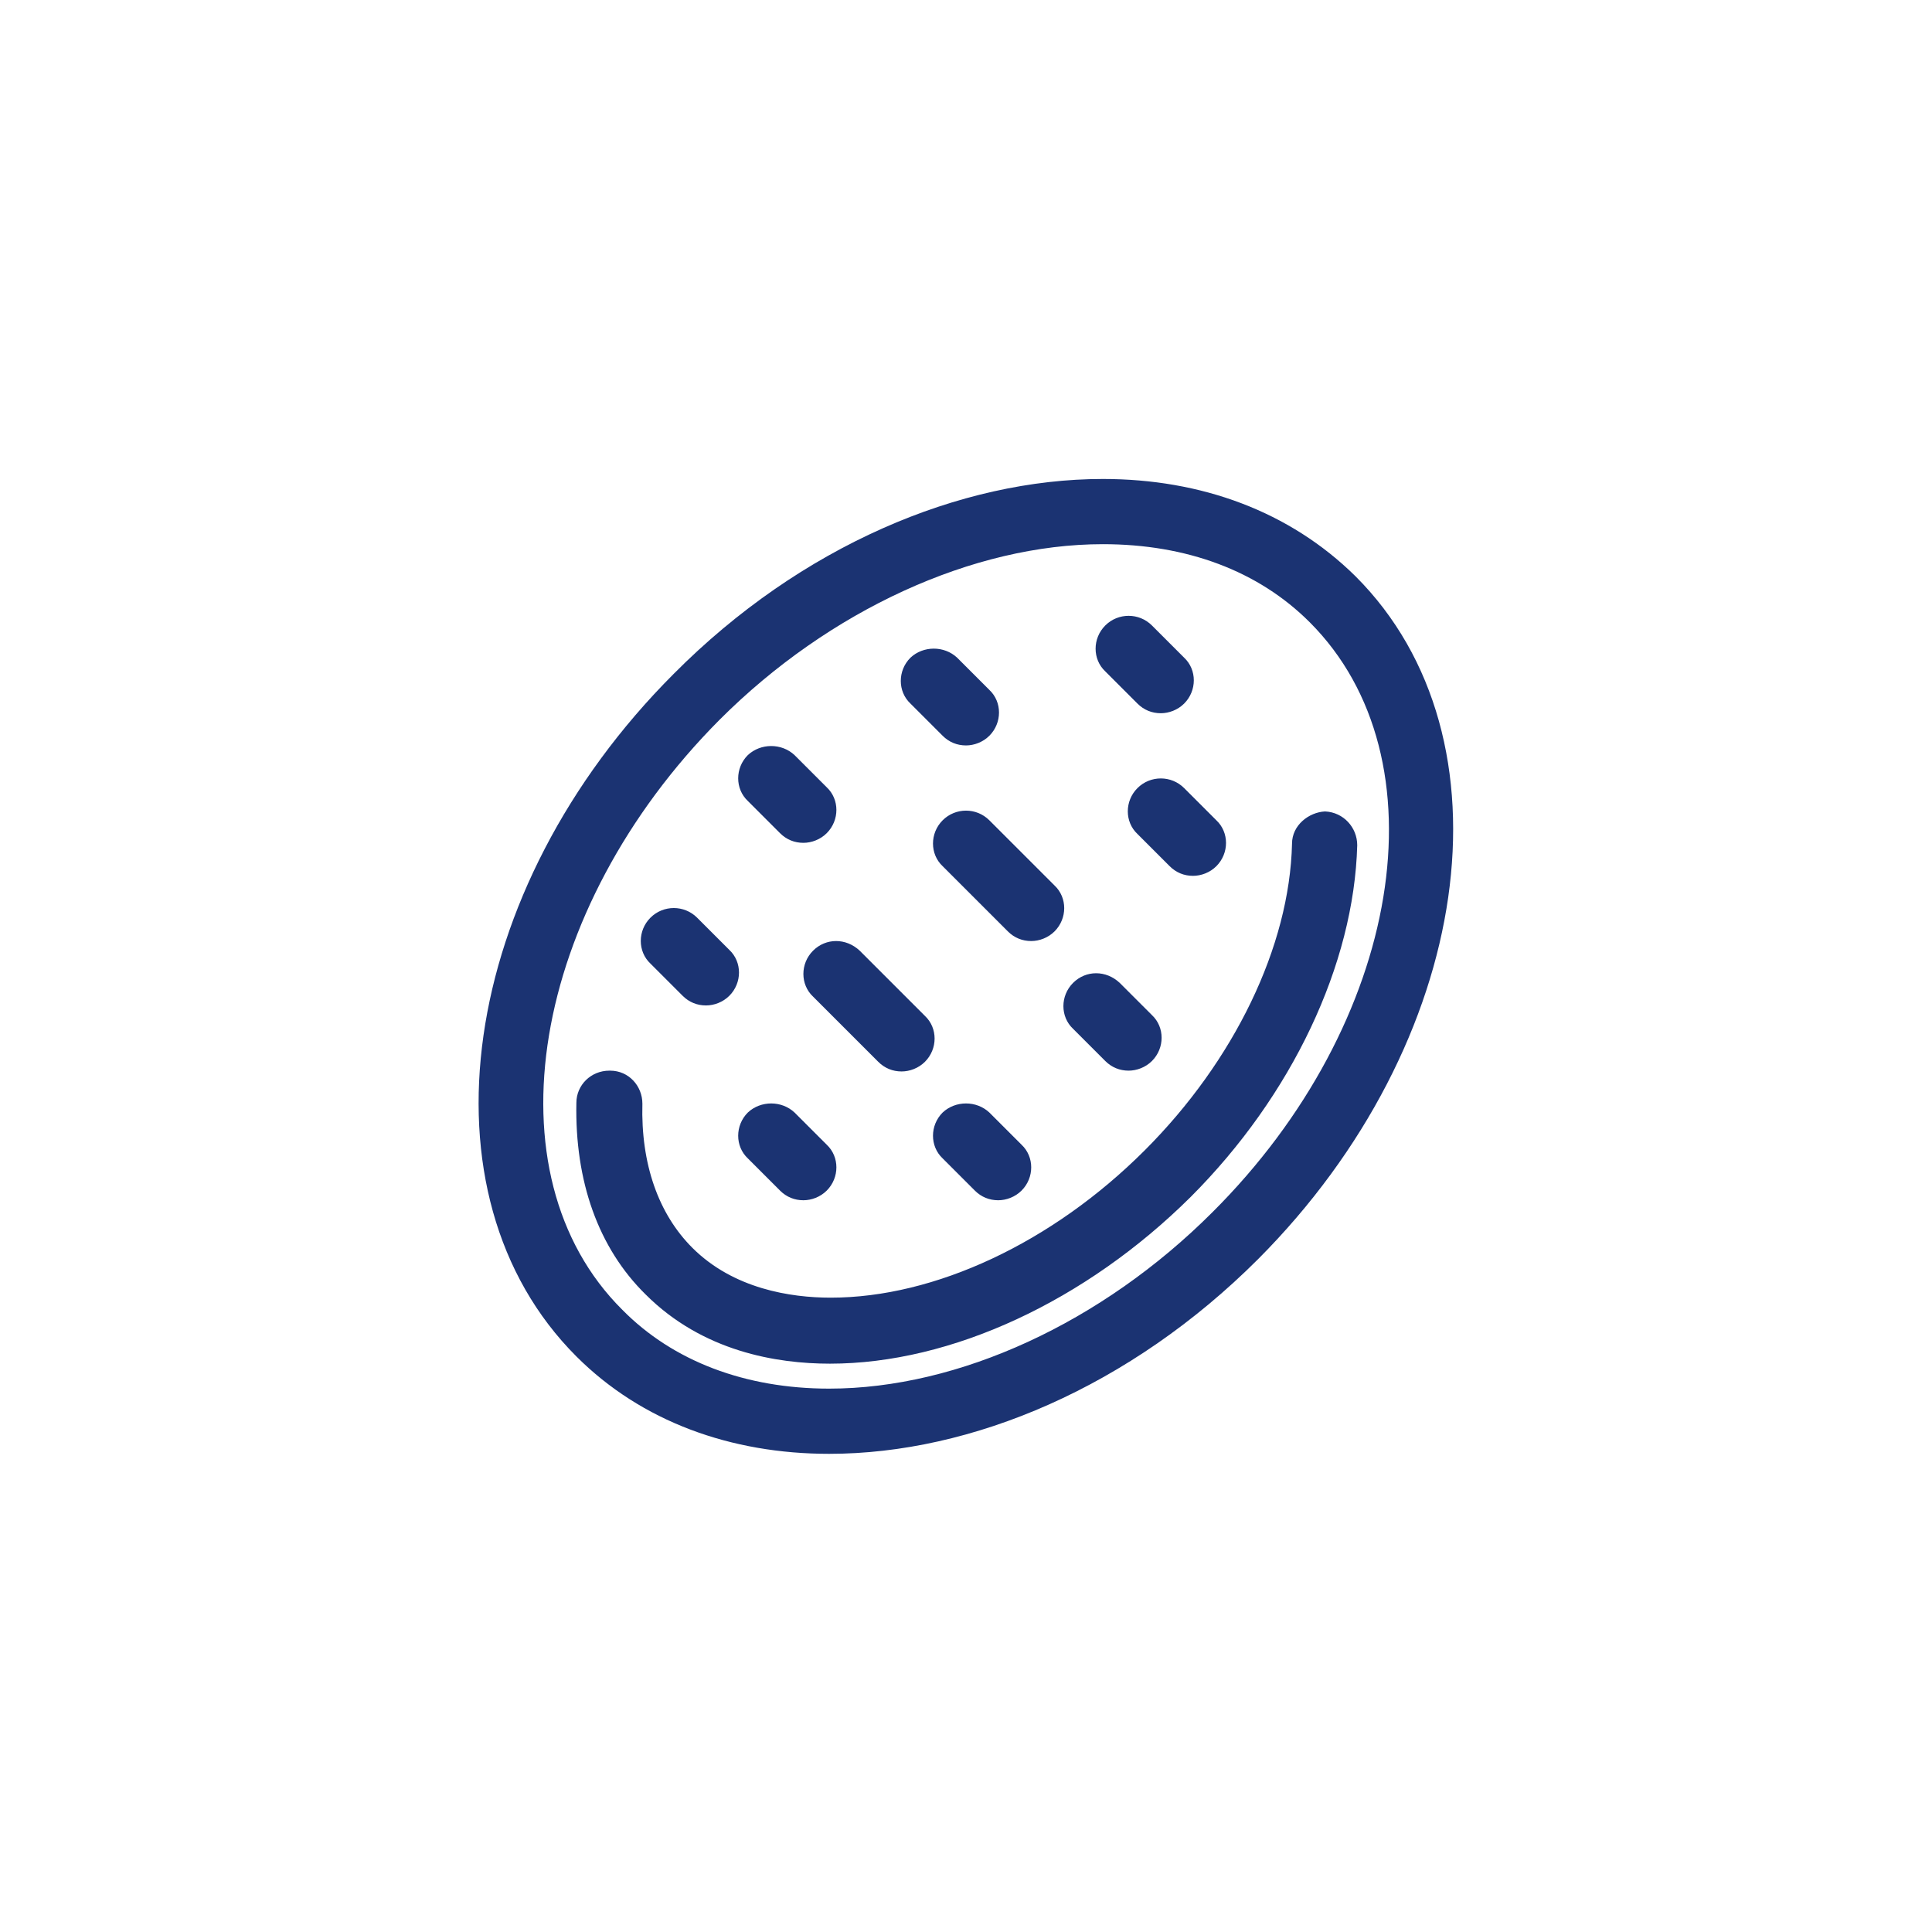 <?xml version="1.0" encoding="utf-8"?>
<!-- Generator: Adobe Illustrator 25.2.1, SVG Export Plug-In . SVG Version: 6.00 Build 0)  -->
<svg version="1.1" id="圖層_1" xmlns="http://www.w3.org/2000/svg" xmlns:xlink="http://www.w3.org/1999/xlink" x="0px" y="0px"
	 viewBox="0 0 240 240" style="enable-background:new 0 0 240 240;" xml:space="preserve">
<style type="text/css">
	.st0{fill:#1B3372;}
</style>
<path class="st0" d="M137,59.5c12.2,0,23.2,4,31.4,12.1c20.1,20.1,14.6,58-12.1,84.8c-15.9,15.9-35.6,24.2-53.3,24.2
	c-12.2,0-23.3-4-31.4-12.1c-20.1-20.1-14.7-58,12.1-84.8C99.5,67.8,119.3,59.5,137,59.5z M103,172.5c16.1,0,33.9-8.2,47.6-21.9
	c23.6-23.5,29-56.4,12.1-73.3c-6.4-6.4-15.3-9.7-25.7-9.7c-16.1,0-34,8.2-47.6,21.8c-23.5,23.6-29,56.5-12.1,73.3
	C83.6,169.1,92.6,172.5,103,172.5z M71.6,137c-0.2,9.7,2.7,18,8.6,23.8c7.1,7.1,16.3,8.6,22.9,8.6c15.1,0,31.8-7.8,44.8-20.7
	c12.6-12.6,20.3-28.9,20.7-43.7c0-2.2-1.7-4.1-4-4.2c-2,0.1-4.1,1.7-4.1,4c-0.3,12.8-7.2,27-18.3,38.1c-11.5,11.5-26.1,18.3-39,18.3
	c-5,0-12.1-1.1-17.2-6.2c-4.2-4.2-6.4-10.4-6.2-17.9c0-2.2-1.7-4.1-4-4.1c0,0-0.1,0-0.1,0C73.4,133,71.6,134.8,71.6,137z M80.8,114
	c-1.6,1.6-1.6,4.2,0,5.7l4,4c0.8,0.8,1.8,1.2,2.9,1.2c1,0,2.1-0.4,2.9-1.2c1.6-1.6,1.6-4.2,0-5.7l-4-4C85,112.4,82.4,112.4,80.8,114
	z M92.9,93.8c-1.6,1.6-1.6,4.2,0,5.7l4,4c0.8,0.8,1.8,1.2,2.9,1.2c1,0,2.1-0.4,2.9-1.2c1.6-1.6,1.6-4.2,0-5.7l-4-4
	C97.1,92.3,94.5,92.3,92.9,93.8z M92.9,138.2c-1.6,1.6-1.6,4.2,0,5.7l4,4c0.8,0.8,1.8,1.2,2.9,1.2c1,0,2.1-0.4,2.9-1.2
	c1.6-1.6,1.6-4.2,0-5.7l-4-4C97.1,136.7,94.5,136.7,92.9,138.2z M101,118.1c-1.6,1.6-1.6,4.2,0,5.7l8.1,8.1c0.8,0.8,1.8,1.2,2.9,1.2
	c1,0,2.1-0.4,2.9-1.2c1.6-1.6,1.6-4.2,0-5.7l-8.1-8.1C105.1,116.5,102.6,116.5,101,118.1z M113.1,81.7c-1.6,1.6-1.6,4.2,0,5.7l4,4
	c0.8,0.8,1.8,1.2,2.9,1.2c1,0,2.1-0.4,2.9-1.2c1.6-1.6,1.6-4.2,0-5.7l-4-4C117.3,80.2,114.7,80.2,113.1,81.7z M117.1,101.9
	c-1.6,1.6-1.6,4.2,0,5.7l8.1,8.1c0.8,0.8,1.8,1.2,2.9,1.2c1,0,2.1-0.4,2.9-1.2c1.6-1.6,1.6-4.2,0-5.7l-8.1-8.1
	C121.3,100.3,118.7,100.3,117.1,101.9z M117.1,138.2c-1.6,1.6-1.6,4.2,0,5.7l4,4c0.8,0.8,1.8,1.2,2.9,1.2c1,0,2.1-0.4,2.9-1.2
	c1.6-1.6,1.6-4.2,0-5.7l-4-4C121.3,136.7,118.7,136.7,117.1,138.2z M133.3,122.1c-1.6,1.6-1.6,4.2,0,5.7l4,4
	c0.8,0.8,1.8,1.2,2.9,1.2c1,0,2.1-0.4,2.9-1.2c1.6-1.6,1.6-4.2,0-5.7l-4-4C137.4,120.5,134.9,120.5,133.3,122.1z M137.3,77.7
	c-1.6,1.6-1.6,4.2,0,5.7l4,4c0.8,0.8,1.8,1.2,2.9,1.2c1,0,2.1-0.4,2.9-1.2c1.6-1.6,1.6-4.2,0-5.7l-4-4
	C141.5,76.1,138.9,76.1,137.3,77.7z M141.3,97.9c-1.6,1.6-1.6,4.2,0,5.7l4,4c0.8,0.8,1.8,1.2,2.9,1.2c1,0,2.1-0.4,2.9-1.2
	c1.6-1.6,1.6-4.2,0-5.7l-4-4C145.5,96.3,142.9,96.3,141.3,97.9z"/>
</svg>
